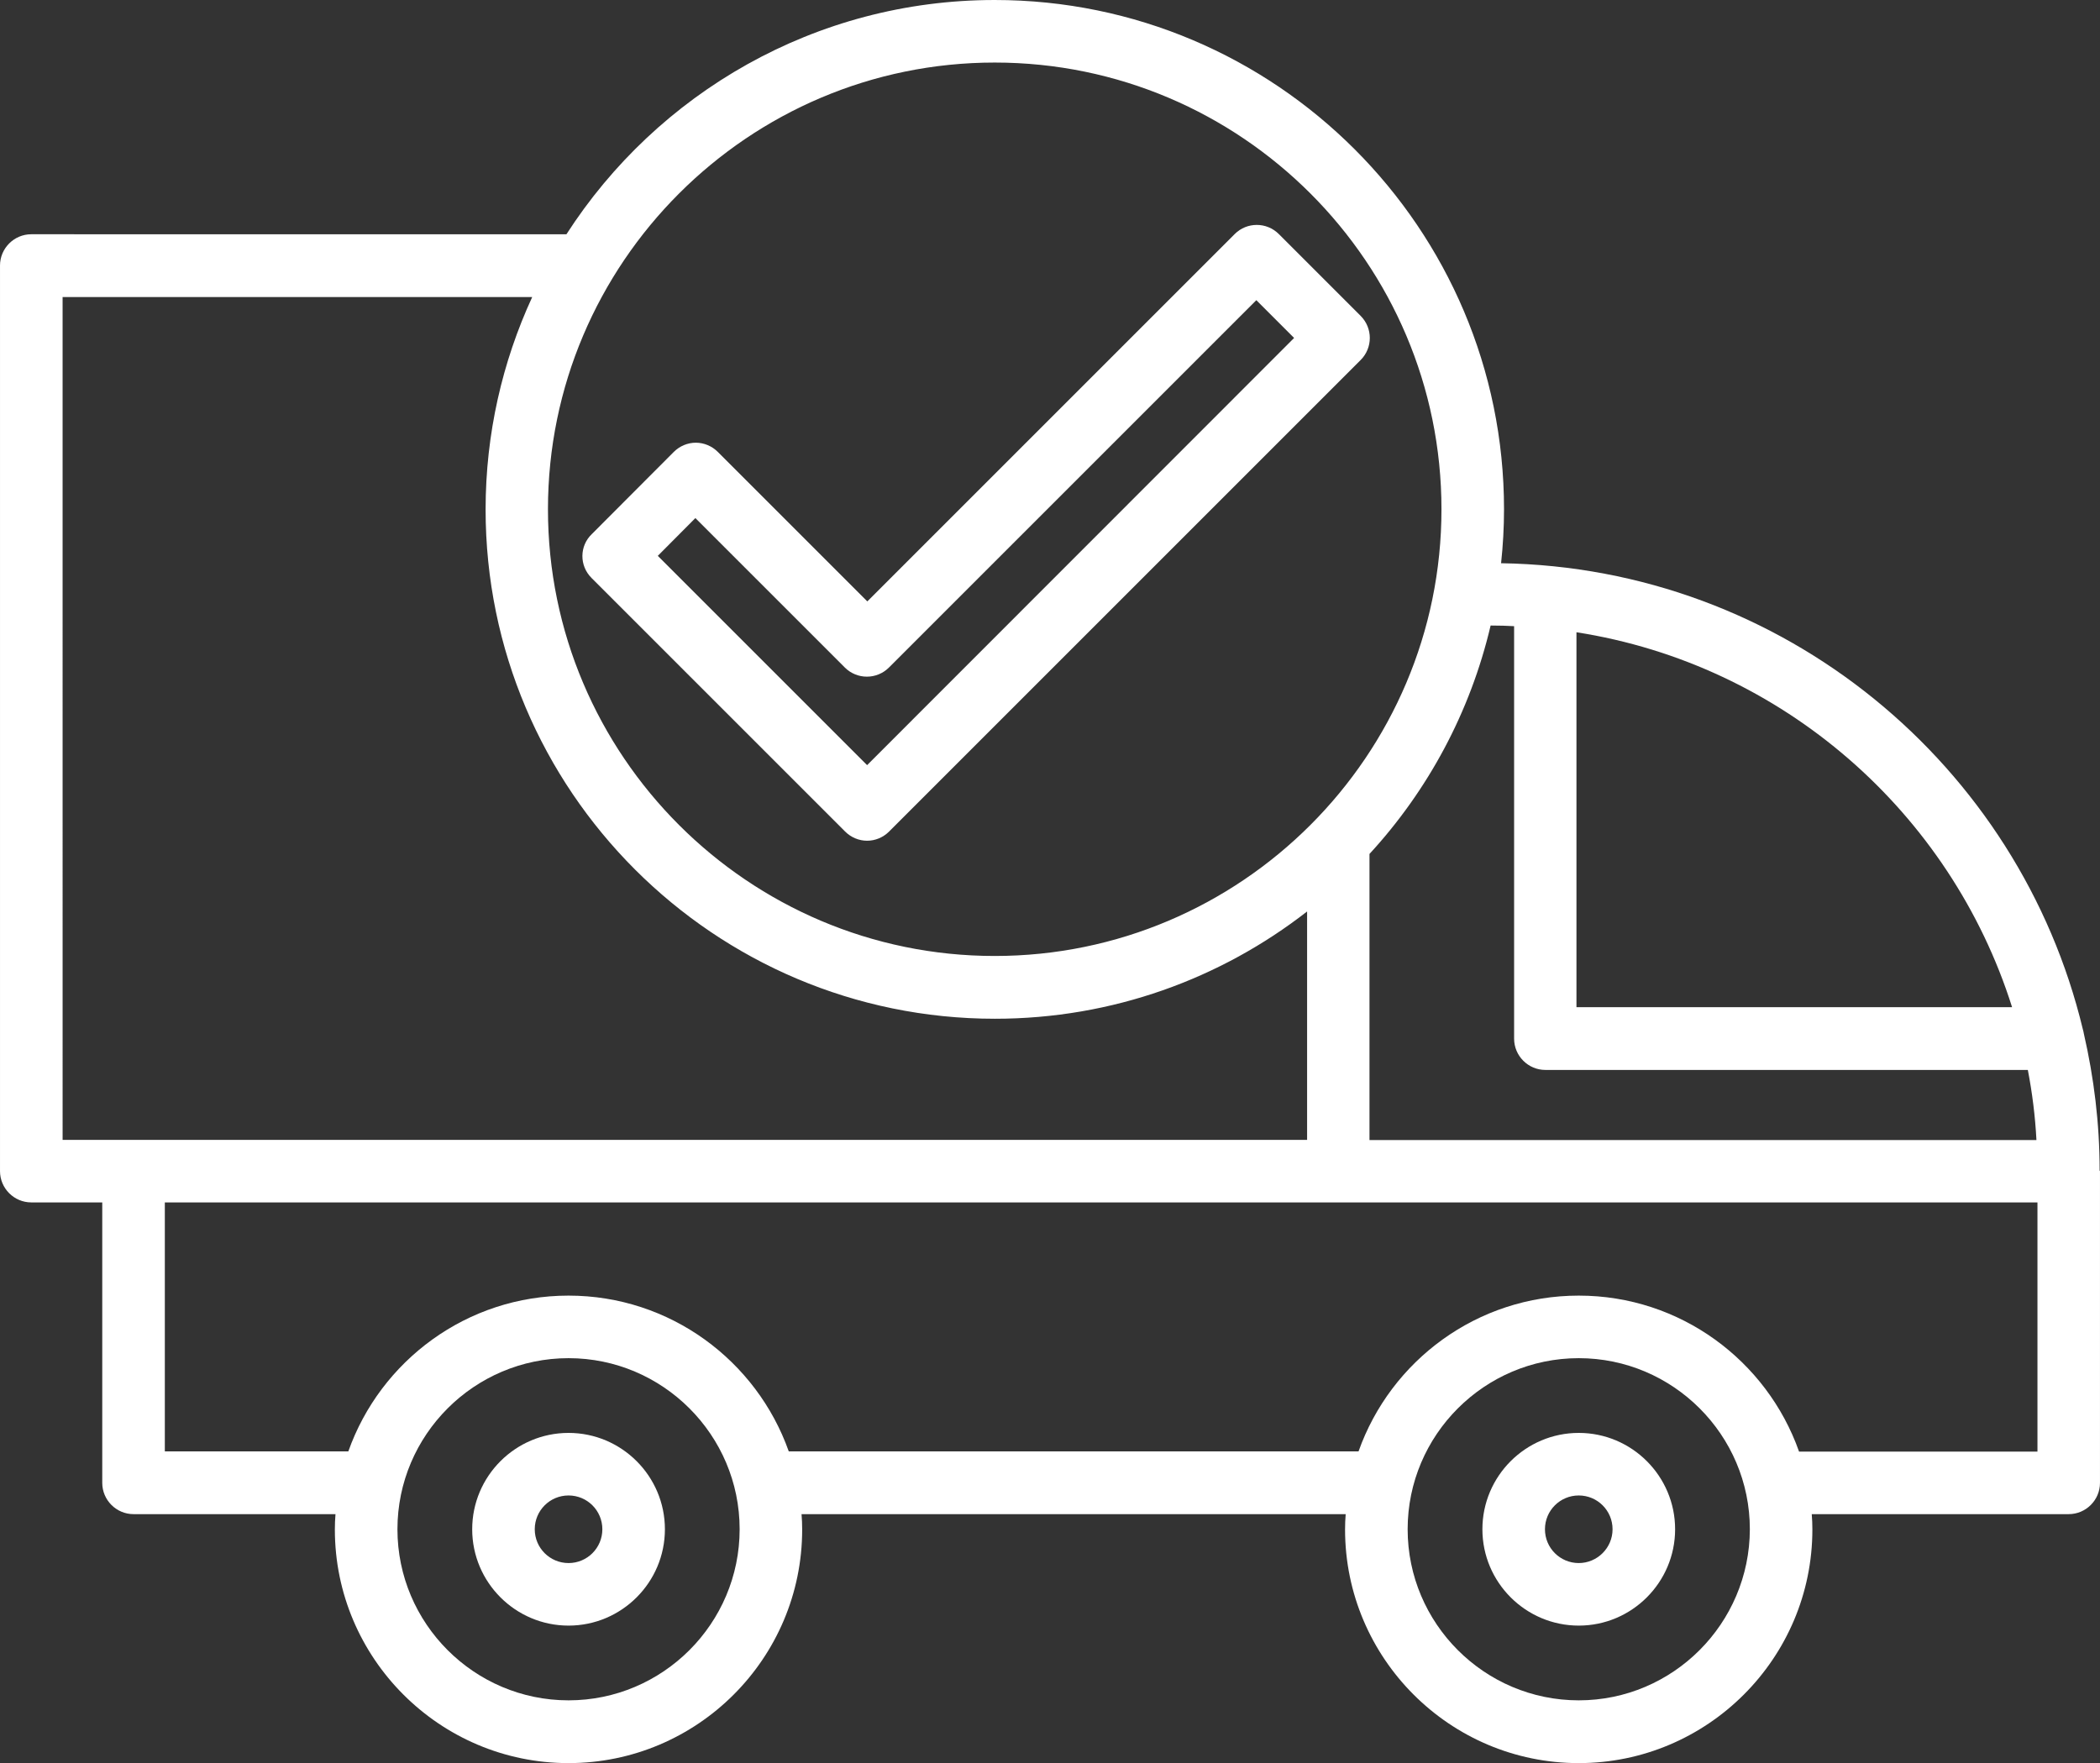 <?xml version="1.0" encoding="UTF-8"?>
<svg width="100%" height="100%" xmlns="http://www.w3.org/2000/svg" xmlns:xlink="http://www.w3.org/1999/xlink" version="1.1" viewBox="69.93 44.85 560.17 470.35"><rect x="69.93" y="44.85" width="560.17" height="470.35" fill="#333333" stroke="none"/> <g>  <path fill="#FFF" d="m227.7 199.02 67.648 67.648c1.625 1.625 3.754 2.465 5.879 2.465 2.129 0 4.258-0.84 5.879-2.465l125.78-125.78c3.246-3.246 3.246-8.512 0-11.762l-21.84-21.84c-3.246-3.246-8.512-3.246-11.762 0l-98 98-39.871-39.871c-1.566-1.566-3.695-2.465-5.879-2.465s-4.312 0.895-5.879 2.465l-21.84 21.895c-3.359 3.195-3.359 8.461-0.113 11.707zm27.719-15.961 39.871 39.871c3.246 3.246 8.512 3.246 11.762 0l98-98 10.078 10.078-113.9 113.96-55.832-55.832z"></path>  <path fill="#FFF" d="m630 357.05c0-12.488-1.512-24.695-4.199-36.398-0.055-0.391-0.168-0.84-0.281-1.23-16.91-70.449-79.855-123.14-155.18-124.32 0.504-4.703 0.785-9.52 0.785-14.391 0-74.93-60.93-135.86-135.86-135.86-47.879 0-90.047 24.922-114.24 62.496l-142.75-0.004c-4.594 0-8.344 3.754-8.344 8.344v241.59c0 4.594 3.754 8.344 8.344 8.344h18.93v74.816c0 4.594 3.754 8.344 8.344 8.344h53.871c-0.113 1.344-0.168 2.688-0.168 4.09 0 34.328 27.945 62.328 62.328 62.328s62.328-27.945 62.328-62.328c0-1.344-0.055-2.742-0.168-4.09h145.15c-0.113 1.344-0.168 2.688-0.168 4.09 0 34.328 27.945 62.328 62.328 62.328 34.328 0 62.328-27.945 62.328-62.328 0-1.344-0.055-2.742-0.168-4.09h68.543c4.594 0 8.344-3.754 8.344-8.344v-83.16c-0.059-0.113-0.113-0.168-0.113-0.227zm-23.352-43.512h-116.2v-100.02c54.934 8.57 99.789 48.047 116.2 100.02zm-138.77-101.81c2.016 0 3.977 0.055 5.938 0.168v110.04c0 4.594 3.754 8.344 8.344 8.344h128.69c1.176 6.106 1.961 12.32 2.297 18.703l-177.91 0.004v-76.328c15.566-16.91 26.879-37.801 32.312-60.93zm-132.61-150.19c65.742 0 119.17 53.48 119.17 119.17s-53.48 119.17-119.17 119.17-119.17-53.48-119.17-119.17 53.48-119.17 119.17-119.17zm-248.64 62.555h125.27c-7.953 17.246-12.434 36.457-12.434 56.672 0 74.93 60.93 135.86 135.86 135.86 31.359 0 60.258-10.695 83.273-28.617v60.93h-313.04-0.113-18.812zm134.96 374.36c-25.145 0-45.641-20.496-45.641-45.641 0-25.145 20.496-45.641 45.641-45.641s45.641 20.496 45.641 45.641c-0.004 25.145-20.5 45.641-45.641 45.641zm269.47 0c-25.145 0-45.641-20.496-45.641-45.641 0-25.145 20.496-45.641 45.641-45.641s45.641 20.496 45.641 45.641c-0.055 25.145-20.496 45.641-45.641 45.641zm58.746-66.418c-8.566-24.191-31.641-41.551-58.742-41.551-27.105 0-50.176 17.359-58.742 41.551h-151.99c-8.566-24.191-31.641-41.551-58.742-41.551-27.105 0-50.176 17.359-58.742 41.551h-48.949v-66.414h499.52v66.473h-63.613z"></path>  <path fill="#FFF" d="m221.59 427.11c-14.168 0-25.703 11.535-25.703 25.703 0 14.168 11.535 25.703 25.703 25.703s25.703-11.535 25.703-25.703c0-14.168-11.535-25.703-25.703-25.703zm0 34.719c-4.984 0-9.016-4.031-9.016-9.016s4.031-9.016 9.016-9.016 9.016 4.031 9.016 9.016-4.035 9.016-9.016 9.016z"></path>  <path fill="#FFF" d="m491.06 427.11c-14.168 0-25.703 11.535-25.703 25.703 0 14.168 11.535 25.703 25.703 25.703s25.703-11.535 25.703-25.703c0.004-14.168-11.535-25.703-25.703-25.703zm0 34.719c-4.984 0-9.016-4.031-9.016-9.016s4.031-9.016 9.016-9.016 9.016 4.031 9.016 9.016-4.086 9.016-9.016 9.016z"></path> </g></svg>